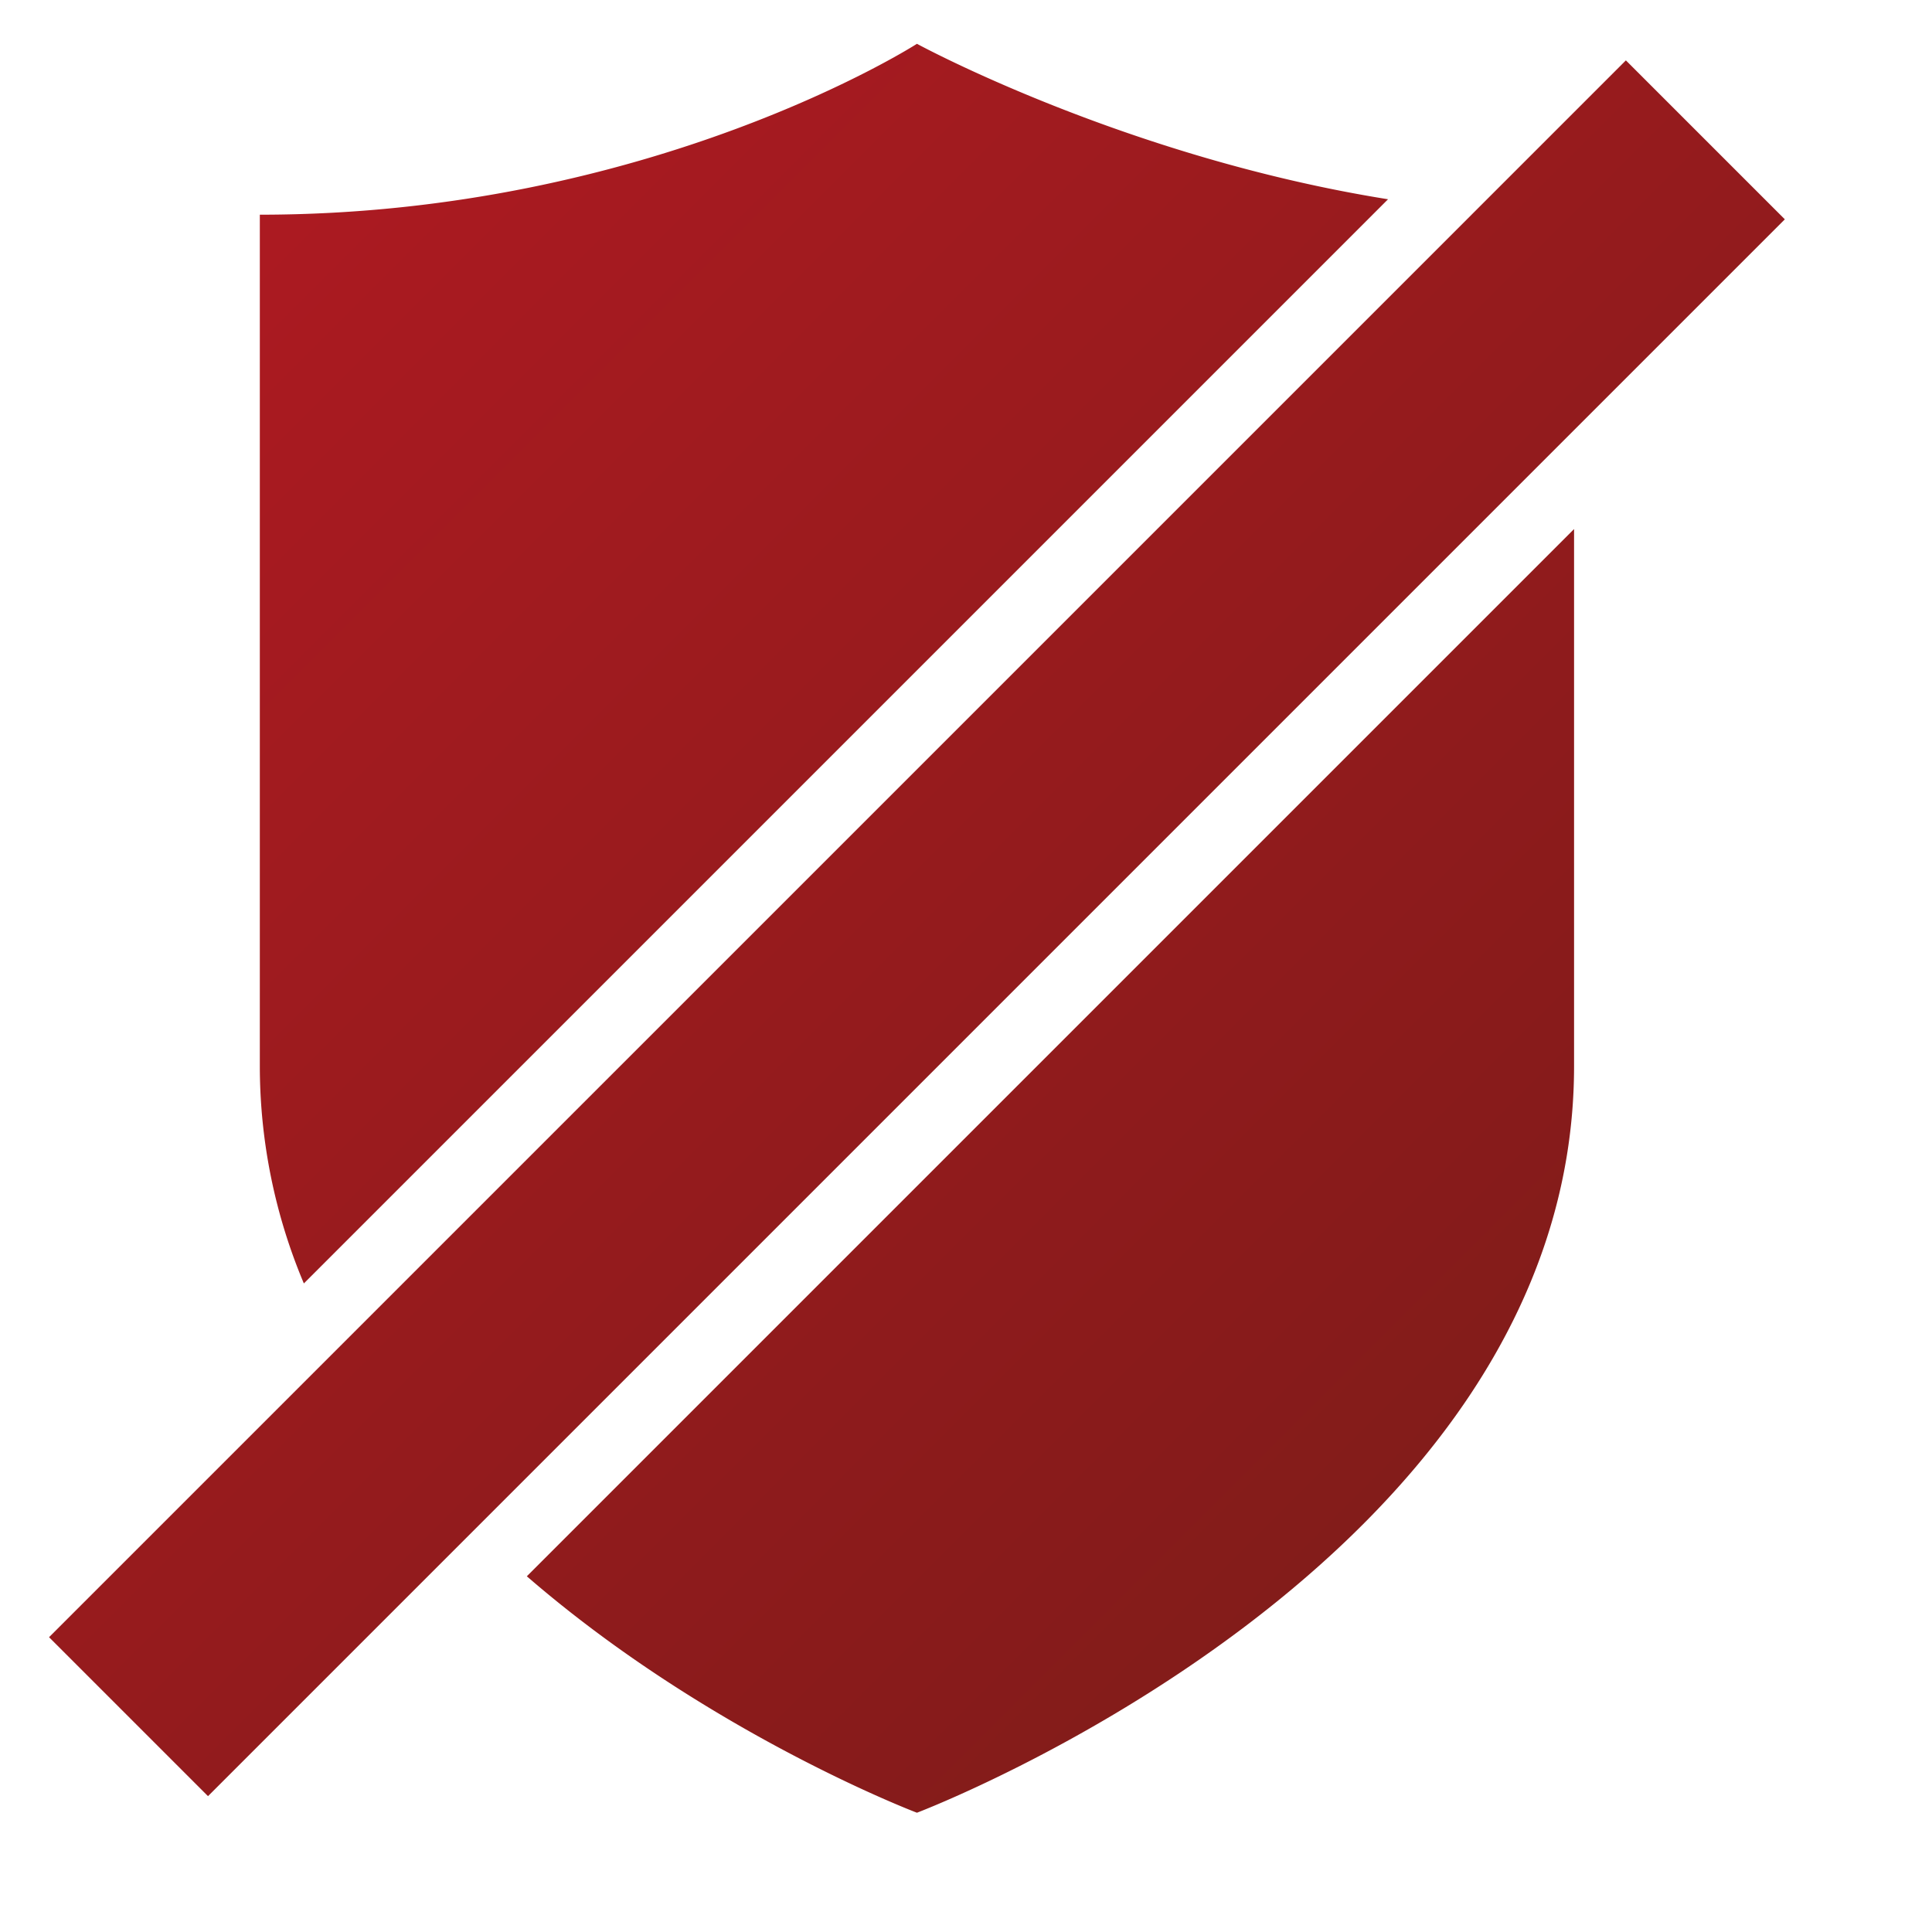 <svg xmlns="http://www.w3.org/2000/svg" viewBox="0 0 512 512" style="height: 512px; width: 512px;"><defs><linearGradient x1="0" x2="1" y1="0" y2="1" id="skoll-shield-disabled-gradient-1"><stop offset="0%" stop-color="#b21a22" stop-opacity="1"></stop><stop offset="100%" stop-color="#771c18" stop-opacity="1"></stop></linearGradient><linearGradient x1="0" x2="1" y1="0" y2="1" id="skoll-shield-disabled-gradient-2"><stop offset="0%" stop-color="#a3bbd8" stop-opacity="1"></stop><stop offset="100%" stop-color="#5e82af" stop-opacity="1"></stop></linearGradient><linearGradient x1="0" x2="1" y1="0" y2="1" id="skoll-shield-disabled-gradient-4"><stop offset="0%" stop-color="#a3bbd8" stop-opacity="0.06"></stop><stop offset="100%" stop-color="#3d4044" stop-opacity="0"></stop></linearGradient><linearGradient x1="0" x2="1" y1="0" y2="1" id="skoll-shield-disabled-gradient-5"><stop offset="0%" stop-color="#a3bbd8" stop-opacity="0.01"></stop><stop offset="100%" stop-color="#5e82af" stop-opacity="0"></stop></linearGradient><linearGradient x1="0" x2="1" y1="0" y2="1" id="skoll-shield-disabled-gradient-6"><stop offset="0%" stop-color="#a3bbd8" stop-opacity="0"></stop><stop offset="100%" stop-color="#5e82af" stop-opacity="0"></stop></linearGradient></defs><g class="" transform="translate(-13,-10)" style=""><path d="M486 68.125 68.125 486 26 443.875 443.875 26zM256 21.608S185.506 66.896 81.857 66.896V292.55a148.335 148.335 0 0 0 11.67 57.573L380.845 62.806C311.185 51.67 256 21.608 256 21.608zm0 468.784s174.143-65.928 174.143-197.84V150.206L152.618 427.732C200.838 469.51 256 490.392 256 490.392z" fill="url(#skoll-shield-disabled-gradient-1)"></path></g></svg>
